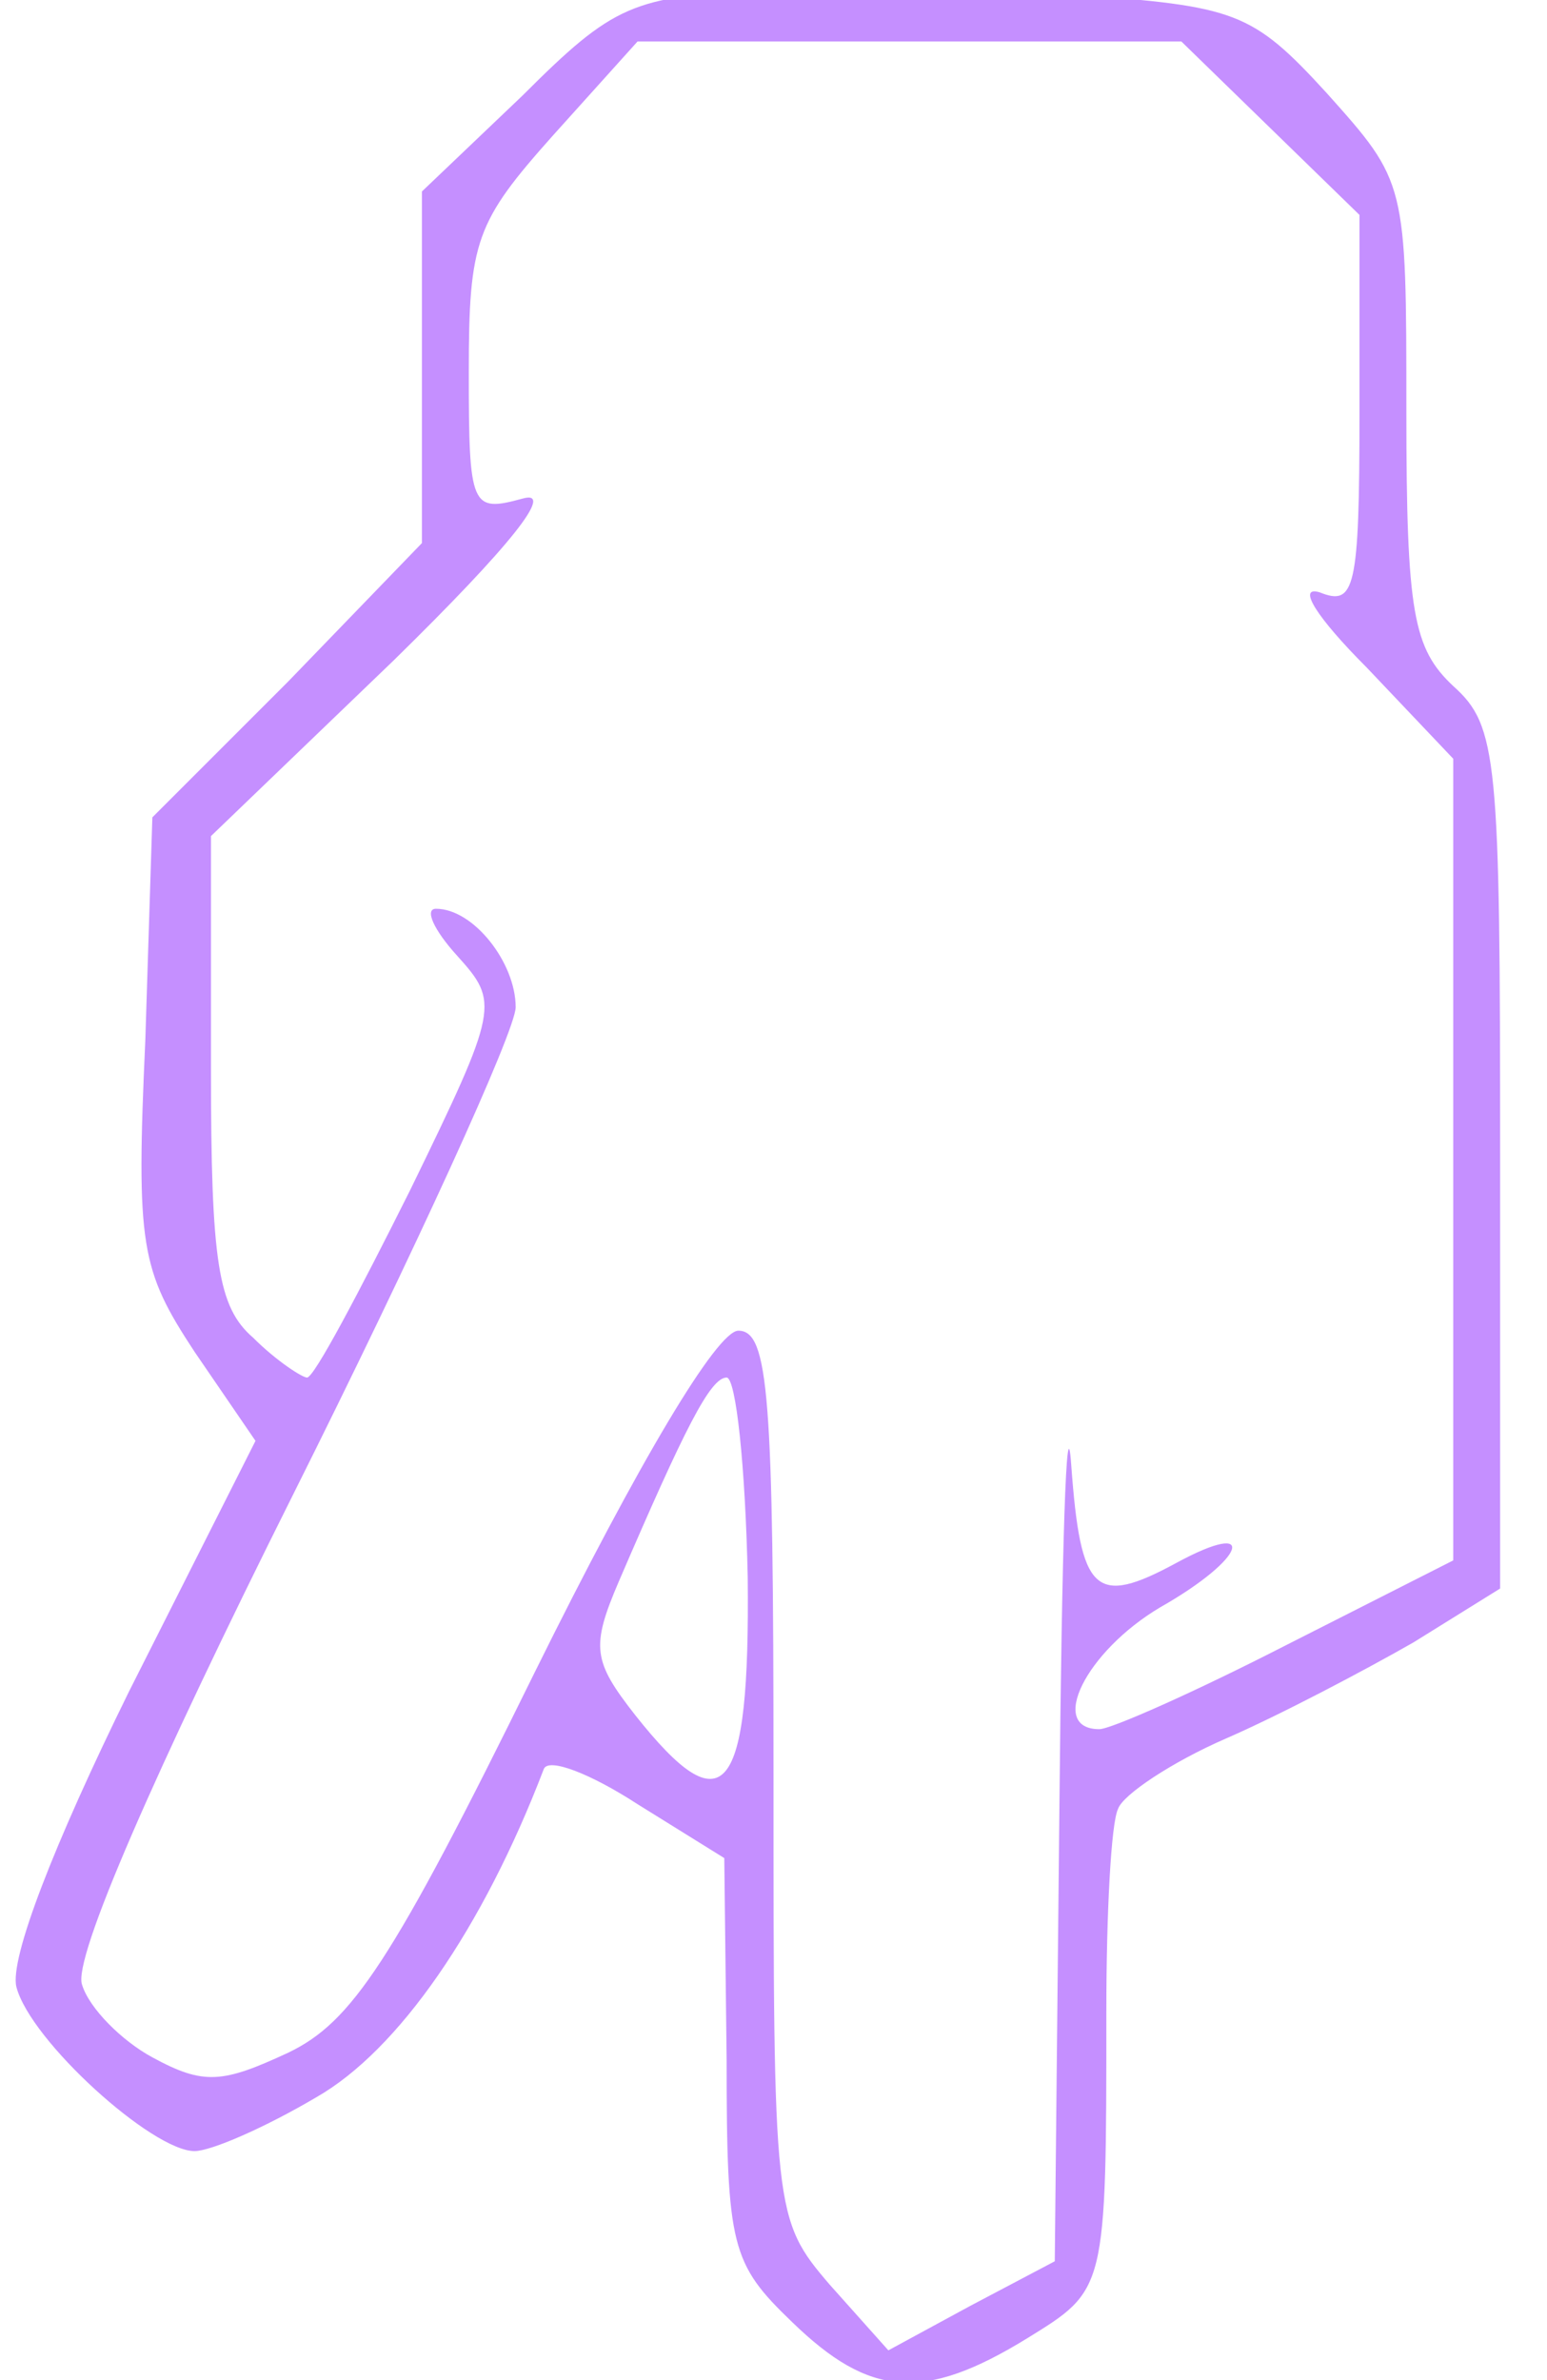 <svg xmlns="http://www.w3.org/2000/svg" version="1.0" width="78pt" height="120pt" viewBox="30 20 66 90" preserveAspectRatio="xMidYMid meet">

<g transform="translate(0,130) scale(0.1,-0.1)" fill="#c58fff" stroke="none">
<path d="M625 1162 c-55 -3 -63 -6 -102 -45 l-43 -41 0 -75 0 -75 -57 -59 -58 -58 -3 -95 c-4 -88 -2 -98 21 -133 l26 -38 -54 -107 c-32 -65 -51 -114 -48 -126 6 -23 58 -70 76 -70 7 0 30 10 52 23 35 20 71 72 97 140 2 5 20 -2 40 -15 l37 -23 1 -86 c0 -80 2 -87 28 -112 33 -32 56 -34 100 -7 34 21 34 20 34 140 0 41 2 80 5 86 2 6 23 20 46 30 23 10 59 29 80 41 l37 23 0 184 c0 170 -1 184 -20 201 -17 16 -20 31 -20 117 0 98 0 98 -34 136 -32 35 -39 37 -108 42 -40 3 -100 4 -133 2z m217 -59 l38 -37 0 -84 c0 -76 -2 -83 -17 -77 -10 3 -1 -11 20 -32 l37 -39 0 -171 0 -171 -71 -36 c-39 -20 -75 -36 -80 -36 -22 0 -6 33 26 52 37 21 42 38 7 19 -35 -19 -41 -13 -45 42 -2 28 -4 -36 -5 -144 l-2 -196 -36 -19 -35 -19 -25 28 c-24 28 -24 31 -24 218 0 161 -2 189 -15 189 -9 0 -42 -55 -87 -146 -61 -124 -78 -149 -105 -162 -28 -13 -36 -14 -58 -2 -13 7 -27 21 -30 31 -4 11 31 91 90 209 52 104 95 198 95 208 0 19 -18 42 -34 42 -5 0 -1 -9 9 -20 18 -20 18 -22 -20 -100 -22 -44 -41 -80 -44 -80 -2 0 -13 7 -23 17 -15 13 -18 32 -18 115 l0 99 78 75 c50 49 69 73 55 69 -22 -6 -23 -4 -23 54 0 56 3 64 36 101 l36 40 116 0 116 0 38 -37z m-223 -618 c1 -94 -10 -107 -48 -59 -18 23 -19 29 -7 57 28 65 39 87 46 87 4 0 8 -38 9 -85z"/>
</g>
</svg>